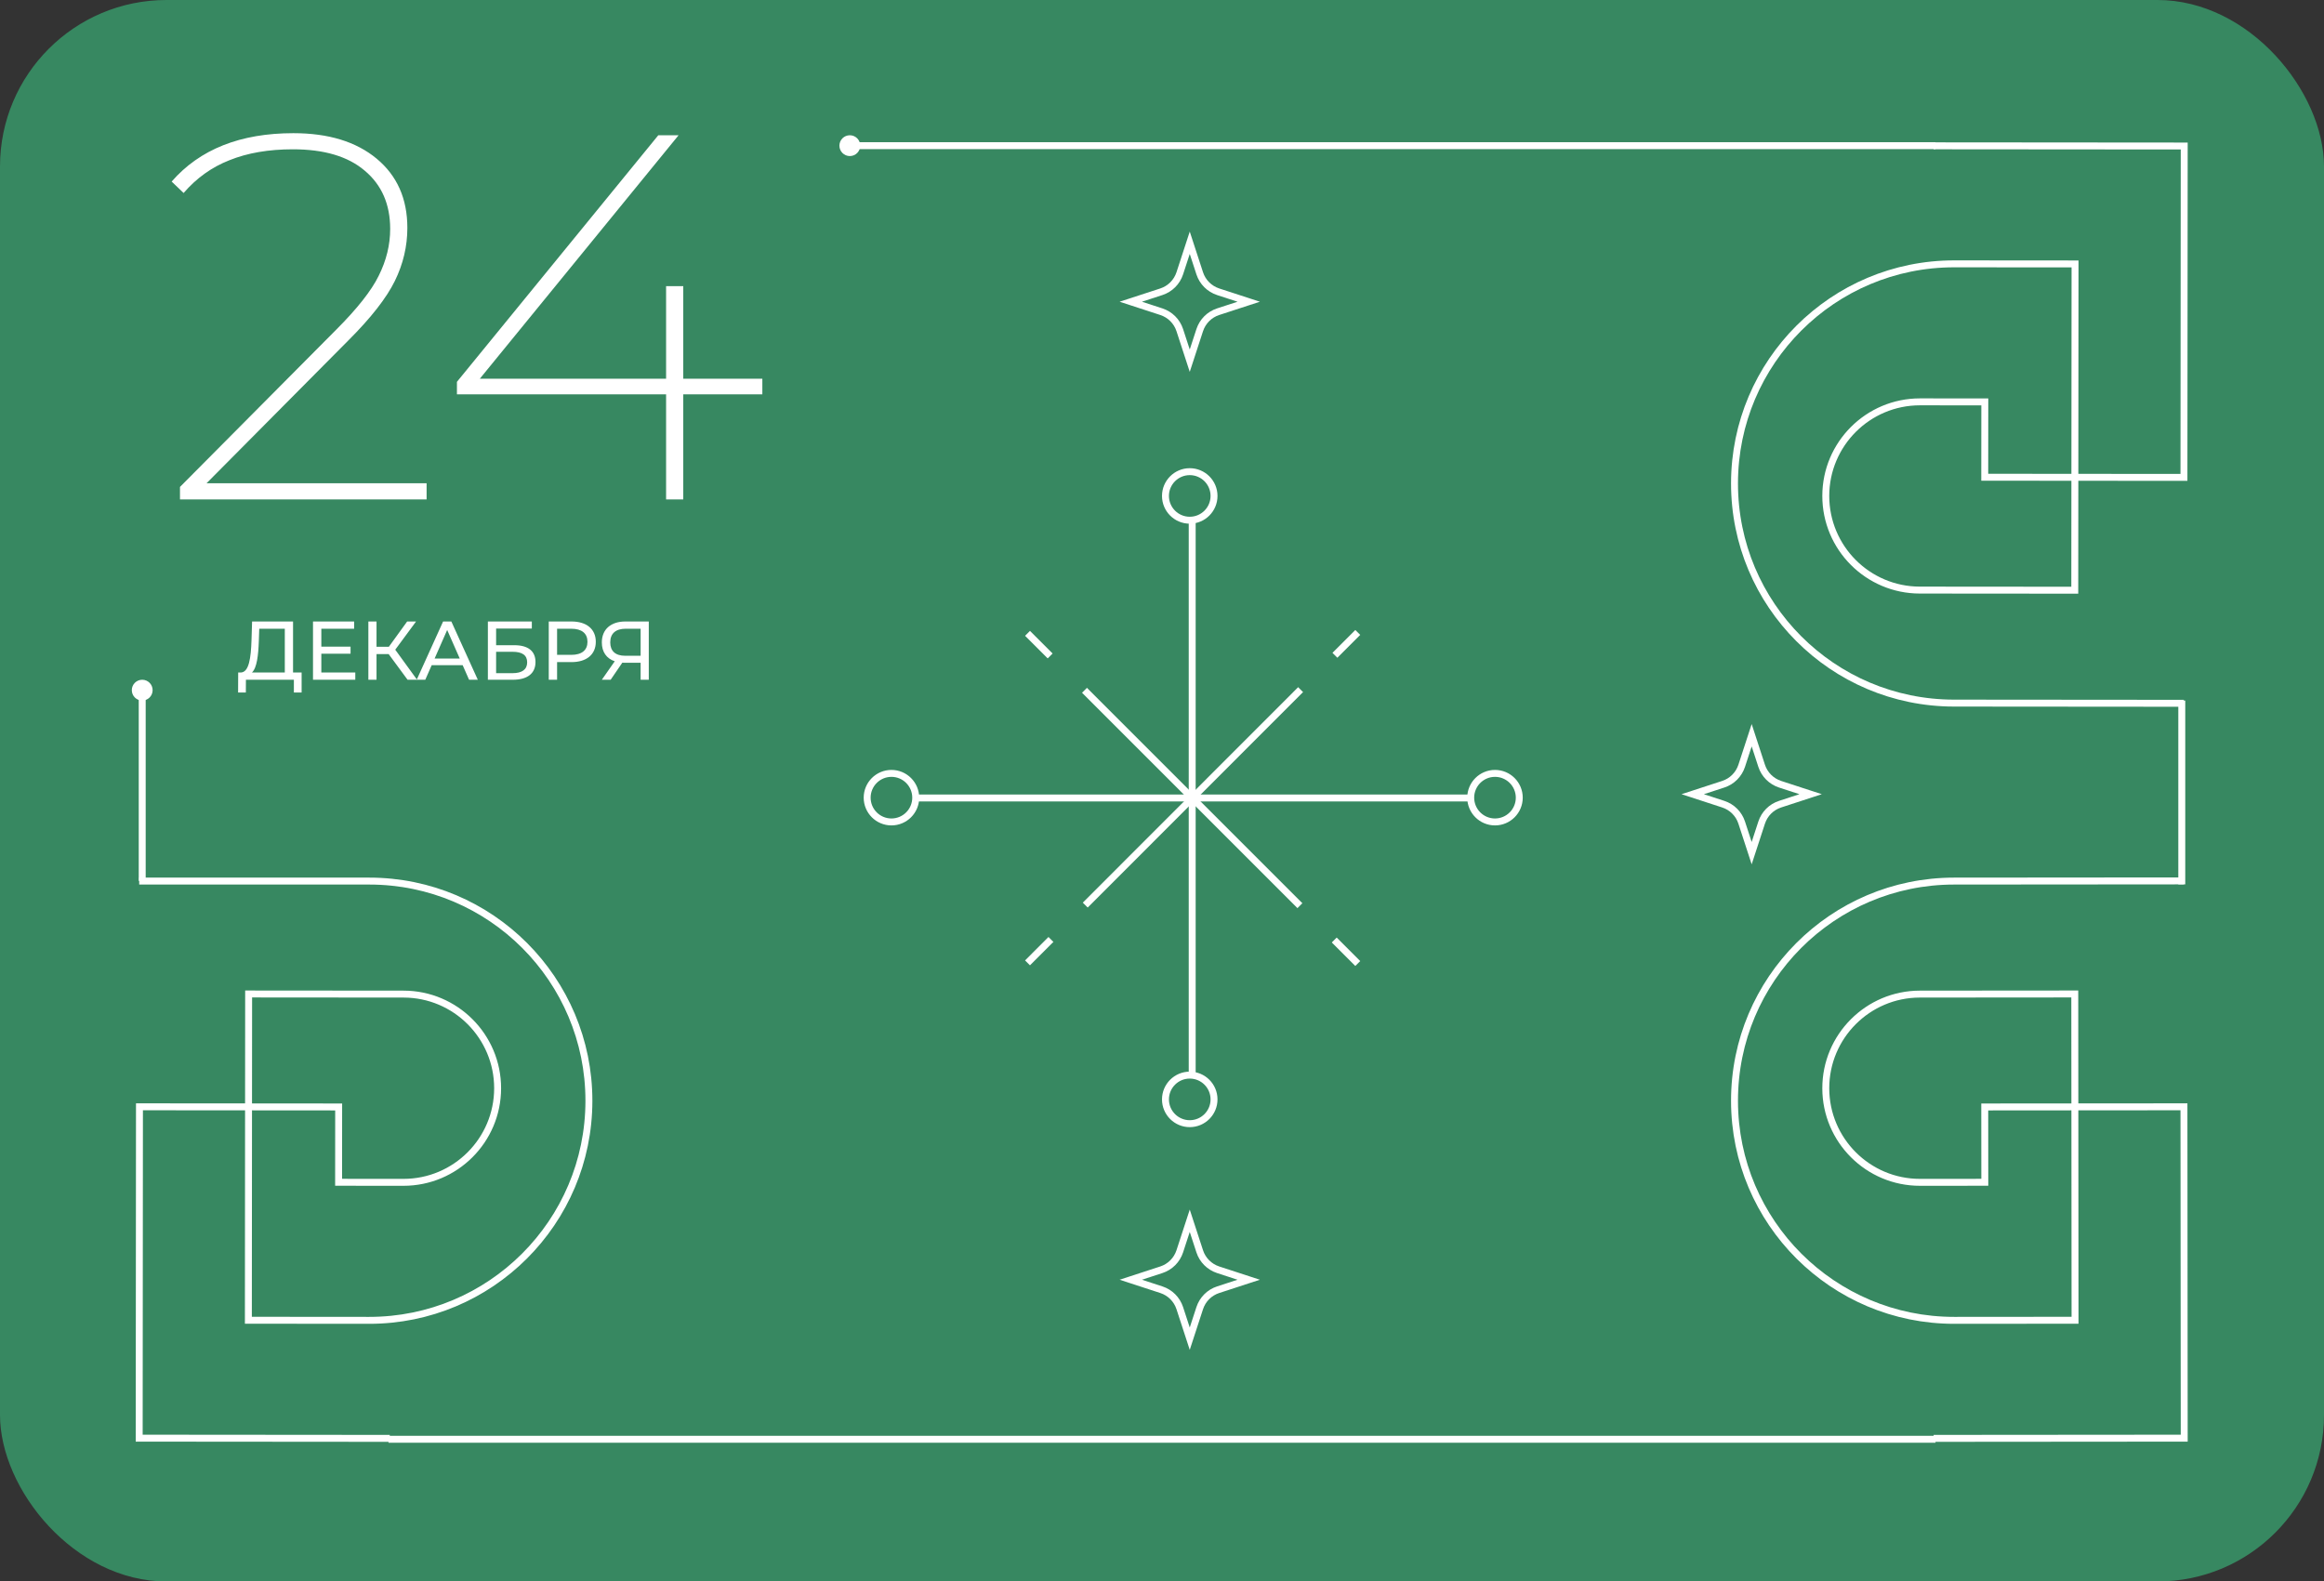 <svg width="335" height="228" viewBox="0 0 335 228" fill="none" xmlns="http://www.w3.org/2000/svg">
<rect x="0" y="0" width="335" height="228" fill="#333333" stroke="none"/>
<rect width="335" height="228" rx="24" fill="#378861"/>
<path d="M61.494 69.675V72H25.944V70.2L48.444 47.55C51.494 44.5 53.544 41.9 54.594 39.75C55.694 37.55 56.244 35.3 56.244 33C56.244 29.45 55.019 26.65 52.569 24.6C50.169 22.55 46.719 21.525 42.219 21.525C38.719 21.525 35.669 22.05 33.069 23.1C30.519 24.1 28.319 25.675 26.469 27.825L24.744 26.175C28.794 21.525 34.644 19.2 42.294 19.2C47.344 19.2 51.344 20.425 54.294 22.875C57.244 25.325 58.719 28.65 58.719 32.85C58.719 35.5 58.119 38.05 56.919 40.5C55.719 42.95 53.494 45.8 50.244 49.05L29.769 69.675H61.494ZM109.891 56.85H98.491V72H96.016V56.85H65.866V55.05L94.891 19.5H97.816L69.166 54.6H96.016V41.25H98.491V54.6H109.891V56.85Z" fill="white"/>
<path d="M42.242 96.956H43.478V99.836H42.362V98H35.45L35.438 99.836H34.322L34.334 96.956H34.742C35.894 96.884 36.17 94.856 36.254 92.3L36.338 89.6H42.242V96.956ZM37.31 92.408C37.238 94.46 37.034 96.308 36.314 96.956H41.054V90.644H37.37L37.31 92.408ZM46.319 96.956H51.215V98H45.118V89.6H51.047V90.644H46.319V93.224H50.531V94.244H46.319V96.956ZM58.751 98L56.027 94.304H54.275V98H53.099V89.6H54.275V93.248H56.051L58.691 89.6H59.975L56.975 93.668L60.119 98H58.751ZM67.616 98L66.692 95.9H62.228L61.304 98H60.068L63.872 89.6H65.06L68.876 98H67.616ZM62.648 94.94H66.272L64.46 90.824L62.648 94.94ZM70.326 98V89.6H76.662V90.62H71.514V93.02H74.13C76.134 93.02 77.19 93.872 77.19 95.444C77.19 97.088 76.026 98 73.926 98H70.326ZM71.514 97.052H73.878C75.258 97.052 75.99 96.512 75.99 95.492C75.99 94.46 75.282 93.968 73.878 93.968H71.514V97.052ZM82.379 89.6C84.563 89.6 85.883 90.704 85.883 92.528C85.883 94.352 84.563 95.456 82.379 95.456H80.303V98H79.103V89.6H82.379ZM82.343 94.412C83.879 94.412 84.683 93.728 84.683 92.528C84.683 91.328 83.879 90.644 82.343 90.644H80.303V94.412H82.343ZM90.149 89.6H93.521V98H92.345V95.552H90.029C89.921 95.552 89.813 95.552 89.705 95.54L88.025 98H86.753L88.613 95.336C87.425 94.94 86.753 93.98 86.753 92.624C86.753 90.704 88.085 89.6 90.149 89.6ZM87.965 92.612C87.965 93.848 88.697 94.544 90.125 94.544H92.345V90.644H90.197C88.769 90.644 87.965 91.316 87.965 92.612Z" fill="white"/>
<path d="M278.731 207.37L314.851 207.341L314.812 159.568L286.097 159.591L286.106 170.451L276.763 170.458C269.274 170.464 263.189 164.389 263.183 156.9C263.177 149.412 269.253 143.327 276.741 143.32L299.075 143.302L299.113 190.342L281.716 190.356C264.234 190.37 250.04 176.211 250.026 158.717C250.011 141.235 264.171 127.041 281.664 127.027L314.786 127" fill="#378861"/>
<path d="M278.731 207.37L314.851 207.341L314.812 159.568L286.097 159.591L286.106 170.451L276.763 170.458C269.274 170.464 263.189 164.389 263.183 156.9C263.177 149.412 269.253 143.327 276.741 143.32L299.075 143.302L299.113 190.342L281.716 190.356C264.234 190.37 250.04 176.211 250.026 158.717C250.011 141.235 264.171 127.041 281.664 127.027L314.786 127" stroke="white" stroke-miterlimit="10"/>
<path d="M278.731 21.023L314.851 21.052L314.812 68.826L286.097 68.803L286.106 57.943L276.763 57.935C269.274 57.929 263.189 64.005 263.183 71.493C263.177 78.982 269.253 85.067 276.741 85.073L299.075 85.091L299.113 38.052L281.716 38.038C264.234 38.024 250.04 52.183 250.026 69.677C250.011 87.159 264.171 101.353 281.664 101.367L314.786 101.394" fill="#378861"/>
<path d="M278.731 21.023L314.851 21.052L314.812 68.826L286.097 68.803L286.106 57.943L276.763 57.935C269.274 57.929 263.189 64.005 263.183 71.493C263.177 78.982 269.253 85.067 276.741 85.073L299.075 85.091L299.113 38.052L281.716 38.038C264.234 38.024 250.04 52.183 250.026 69.677C250.011 87.159 264.171 101.353 281.664 101.367L314.786 101.394" stroke="white" stroke-miterlimit="10"/>
<path d="M56.184 207.37L20.065 207.341L20.103 159.568L48.818 159.591L48.809 170.451L58.152 170.458C65.641 170.464 71.726 164.389 71.732 156.9C71.738 149.412 65.663 143.327 58.174 143.321L35.84 143.303L35.802 190.342L53.2 190.356C70.681 190.37 84.876 176.211 84.89 158.717C84.904 141.235 70.745 127.041 53.251 127.027L20.065 127.027" fill="#378861"/>
<path d="M56.184 207.37L20.065 207.341L20.103 159.568L48.818 159.591L48.809 170.451L58.152 170.458C65.641 170.464 71.726 164.389 71.732 156.9C71.738 149.412 65.663 143.327 58.174 143.321L35.84 143.303L35.802 190.342L53.2 190.356C70.681 190.37 84.876 176.211 84.89 158.717C84.904 141.235 70.745 127.041 53.251 127.027L20.065 127.027" stroke="white" stroke-miterlimit="10"/>
<line x1="279" y1="207.5" x2="56" y2="207.5" stroke="white"/>
<line x1="279" y1="21" x2="123" y2="21" stroke="white"/>
<circle cx="122.5" cy="21" r="1.5" fill="white"/>
<line x1="314.5" y1="101" x2="314.5" y2="127.5" stroke="white"/>
<line x1="20.5" y1="99" x2="20.5" y2="127" stroke="white"/>
<circle cx="20.5" cy="99.5" r="1.5" fill="white"/>
<path d="M171.853 75V154.932" stroke="white" stroke-miterlimit="10"/>
<path d="M211.899 115.046H132" stroke="white" stroke-miterlimit="10"/>
<path d="M195.719 91.179L148.115 138.817" stroke="white" stroke-miterlimit="10"/>
<path d="M195.719 138.913L148.115 91.308" stroke="white" stroke-miterlimit="10"/>
<rect x="149" y="96.95" width="7" height="7" transform="rotate(-45 149 96.95)" fill="#378861"/>
<rect x="185" y="96.95" width="7" height="7" transform="rotate(-45 185 96.95)" fill="#378861"/>
<rect x="185" y="132.95" width="7" height="7" transform="rotate(-45 185 132.95)" fill="#378861"/>
<rect x="148" y="131.95" width="7" height="7" transform="rotate(-45 148 131.95)" fill="#378861"/>
<path d="M252.5 106L253.938 110.407C254.35 111.669 255.338 112.65 256.593 113.062L261 114.5L256.593 115.939C255.331 116.35 254.35 117.338 253.938 118.593L252.5 123L251.062 118.593C250.65 117.331 249.662 116.35 248.407 115.939L244 114.5L248.407 113.062C249.669 112.65 250.65 111.662 251.062 110.407L252.5 106Z" fill="#378861" stroke="white" stroke-miterlimit="10"/>
<path d="M171.5 176L172.938 180.407C173.35 181.669 174.338 182.65 175.593 183.062L180 184.5L175.593 185.939C174.331 186.35 173.35 187.338 172.938 188.593L171.5 193L170.062 188.593C169.65 187.331 168.662 186.35 167.407 185.939L163 184.5L167.407 183.062C168.669 182.65 169.65 181.662 170.062 180.407L171.5 176Z" fill="#378861" stroke="white" stroke-miterlimit="10"/>
<path d="M171.5 35L172.938 39.407C173.35 40.669 174.338 41.65 175.593 42.062L180 43.5L175.593 44.938C174.331 45.35 173.35 46.338 172.938 47.593L171.5 52L170.062 47.593C169.65 46.331 168.662 45.35 167.407 44.938L163 43.5L167.407 42.062C168.669 41.65 169.65 40.662 170.062 39.407L171.5 35Z" fill="#378861" stroke="white" stroke-miterlimit="10"/>
<path d="M128.5 118.5C126.567 118.5 125 116.933 125 115C125 113.067 126.567 111.5 128.5 111.5C130.433 111.5 132 113.067 132 115C132 116.933 130.433 118.5 128.5 118.5Z" fill="#378861" stroke="white" stroke-miterlimit="10"/>
<path d="M171.5 162C169.567 162 168 160.433 168 158.5C168 156.567 169.567 155 171.5 155C173.433 155 175 156.567 175 158.5C175 160.433 173.433 162 171.5 162Z" fill="#378861" stroke="white" stroke-miterlimit="10"/>
<path d="M171.5 75C169.567 75 168 73.433 168 71.5C168 69.567 169.567 68 171.5 68C173.433 68 175 69.567 175 71.5C175 73.433 173.433 75 171.5 75Z" fill="#378861" stroke="white" stroke-miterlimit="10"/>
<path d="M215.5 118.5C213.567 118.5 212 116.933 212 115C212 113.067 213.567 111.5 215.5 111.5C217.433 111.5 219 113.067 219 115C219 116.933 217.433 118.5 215.5 118.5Z" fill="#378861" stroke="white" stroke-miterlimit="10"/>
</svg>

